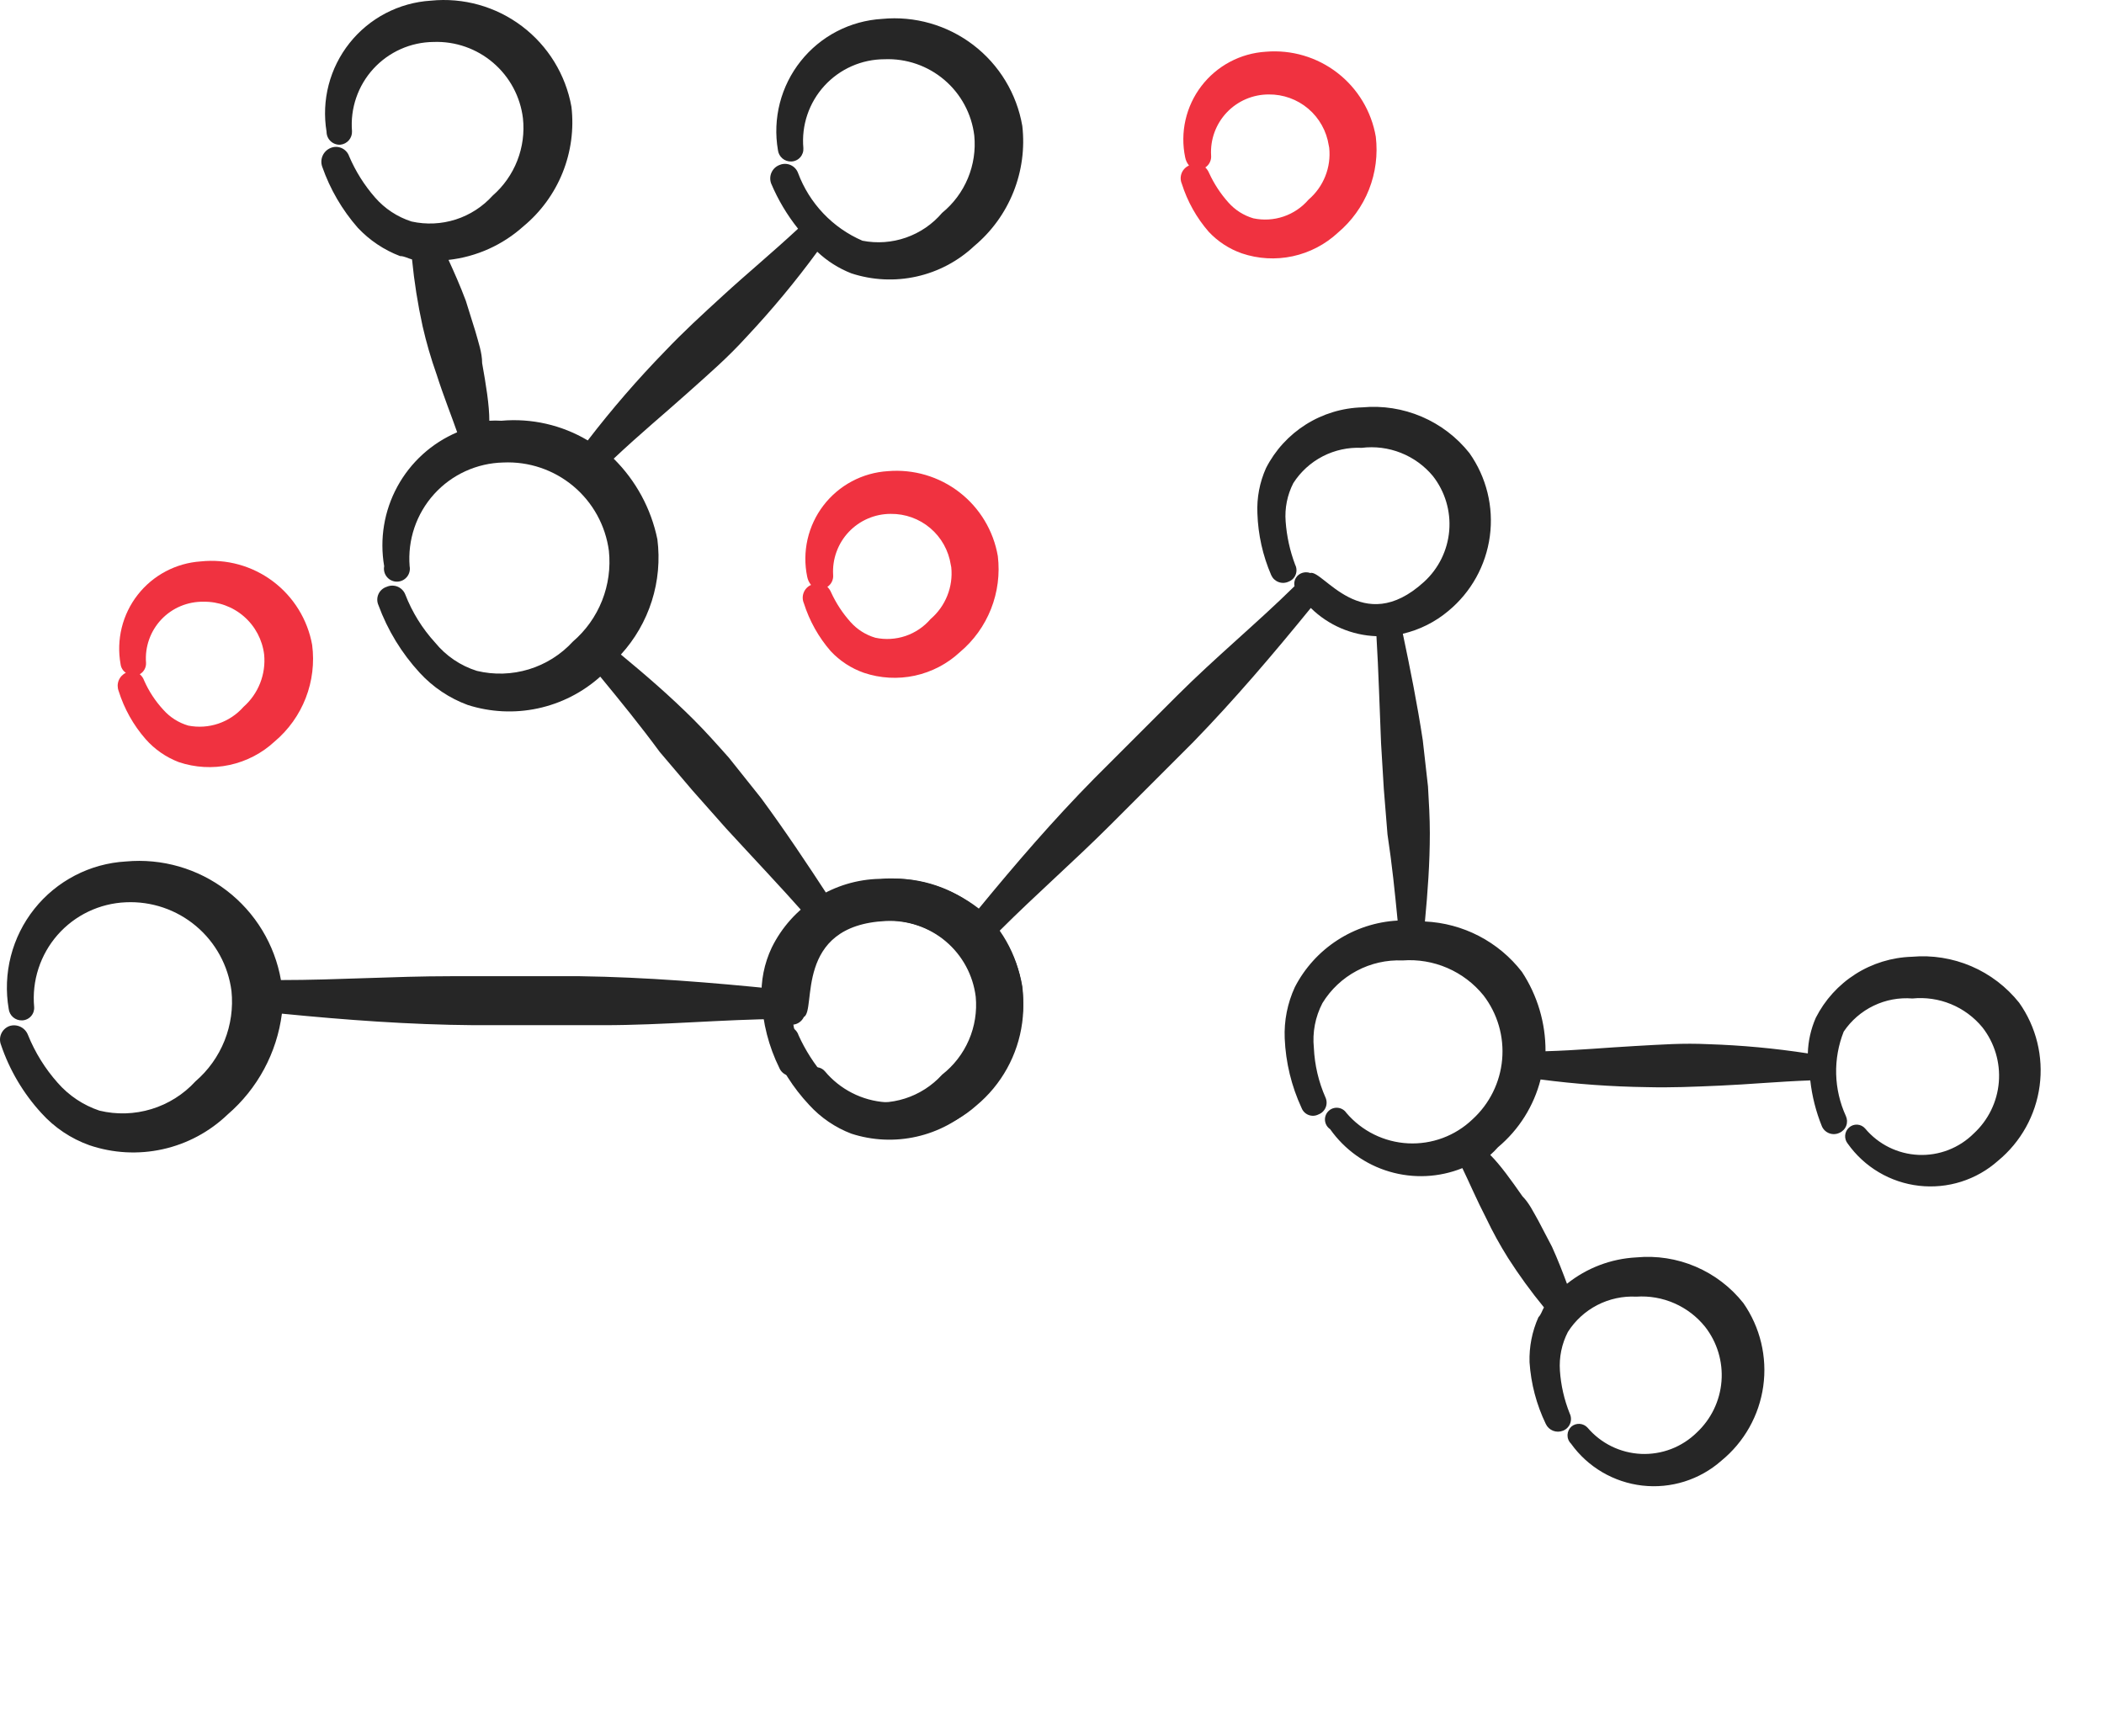 <svg width="126" height="104" viewBox="0 0 126 104" fill="none" xmlns="http://www.w3.org/2000/svg">
<path d="M18.694 38.628C18.42 37.106 17.579 35.744 16.342 34.816C15.104 33.888 13.562 33.462 12.023 33.625C11.288 33.674 10.572 33.878 9.92 34.223C9.269 34.568 8.699 35.046 8.245 35.627C7.792 36.208 7.466 36.878 7.29 37.593C7.114 38.309 7.09 39.053 7.221 39.779C7.233 39.883 7.268 39.983 7.322 40.072C7.377 40.162 7.45 40.238 7.538 40.296C7.341 40.39 7.187 40.555 7.107 40.758C7.027 40.96 7.027 41.186 7.106 41.389C7.438 42.448 7.987 43.428 8.717 44.264C9.257 44.878 9.937 45.351 10.701 45.644C11.682 45.975 12.734 46.035 13.746 45.817C14.758 45.599 15.693 45.113 16.451 44.408C17.279 43.709 17.918 42.814 18.31 41.804C18.702 40.794 18.834 39.702 18.694 38.628ZM11.276 43.459C10.698 43.29 10.179 42.961 9.78 42.51C9.303 41.993 8.914 41.401 8.63 40.756C8.579 40.611 8.49 40.481 8.371 40.382C8.492 40.313 8.59 40.212 8.656 40.09C8.722 39.968 8.753 39.831 8.745 39.692C8.709 39.221 8.772 38.746 8.93 38.3C9.088 37.854 9.337 37.446 9.662 37.102C9.987 36.758 10.38 36.486 10.817 36.303C11.253 36.121 11.723 36.031 12.196 36.04C13.084 36.027 13.945 36.343 14.614 36.927C15.283 37.511 15.712 38.322 15.819 39.203C15.875 39.786 15.792 40.374 15.577 40.919C15.362 41.464 15.021 41.95 14.582 42.338C14.177 42.797 13.659 43.142 13.079 43.339C12.498 43.536 11.877 43.577 11.276 43.459Z" fill="#F03240"/>
<path d="M13.633 66.75C15.424 65.208 16.582 63.057 16.882 60.712C20.678 61.086 24.502 61.373 28.384 61.402L36.148 61.402C39.713 61.402 43.25 61.057 46.787 61.028C46.86 61.143 46.962 61.236 47.084 61.297C47.206 61.357 47.342 61.384 47.477 61.373C47.618 61.361 47.753 61.313 47.87 61.232C47.986 61.151 48.078 61.041 48.139 60.913C48.915 60.511 47.506 55.421 53.056 55.162C54.359 55.102 55.638 55.536 56.635 56.379C57.633 57.221 58.275 58.41 58.433 59.705C58.514 60.588 58.373 61.478 58.021 62.292C57.669 63.106 57.119 63.818 56.42 64.364C55.818 65.027 55.052 65.52 54.199 65.793C53.345 66.066 52.435 66.108 51.56 65.916C50.723 65.645 49.976 65.148 49.404 64.479C48.76 63.735 48.228 62.902 47.822 62.006C47.788 61.898 47.731 61.799 47.655 61.715C47.58 61.631 47.488 61.564 47.385 61.518C47.282 61.472 47.17 61.448 47.057 61.448C46.944 61.448 46.833 61.471 46.73 61.517C46.621 61.555 46.521 61.615 46.436 61.693C46.351 61.77 46.283 61.864 46.234 61.969C46.186 62.073 46.159 62.186 46.155 62.301C46.152 62.416 46.171 62.531 46.212 62.638C46.731 63.948 47.492 65.148 48.455 66.175C49.152 66.94 50.018 67.531 50.985 67.9C52.249 68.31 53.599 68.371 54.895 68.077C56.19 67.784 57.383 67.147 58.346 66.233C59.383 65.372 60.188 64.267 60.69 63.017C61.192 61.767 61.375 60.411 61.222 59.073C60.89 57.142 59.84 55.408 58.282 54.218C56.725 53.029 54.776 52.473 52.825 52.661C51.693 52.76 50.599 53.124 49.634 53.724C48.34 51.74 47.017 49.756 45.579 47.801L43.653 45.386C42.963 44.609 42.273 43.833 41.554 43.114C40.145 41.705 38.678 40.44 37.183 39.203C38.025 38.28 38.657 37.185 39.035 35.993C39.412 34.802 39.526 33.542 39.368 32.302C38.993 30.469 38.083 28.788 36.752 27.471C38.304 26.005 39.8 24.769 41.18 23.532C42.56 22.296 43.566 21.433 44.717 20.168C46.227 18.558 47.639 16.859 48.944 15.078C49.535 15.637 50.228 16.076 50.985 16.372C52.246 16.785 53.595 16.851 54.891 16.562C56.186 16.274 57.38 15.642 58.346 14.733C59.383 13.866 60.188 12.756 60.69 11.501C61.192 10.247 61.375 8.887 61.222 7.545C60.89 5.613 59.84 3.879 58.282 2.69C56.725 1.501 54.776 0.944 52.825 1.132C51.881 1.188 50.958 1.441 50.118 1.877C49.278 2.313 48.54 2.922 47.951 3.663C47.362 4.403 46.936 5.26 46.701 6.177C46.466 7.093 46.426 8.049 46.586 8.982C46.607 9.178 46.703 9.358 46.852 9.486C47.002 9.614 47.194 9.681 47.391 9.672C47.492 9.669 47.591 9.645 47.682 9.602C47.773 9.559 47.855 9.498 47.922 9.423C47.989 9.348 48.04 9.26 48.073 9.164C48.105 9.069 48.117 8.968 48.11 8.867C48.05 8.192 48.131 7.513 48.348 6.871C48.565 6.229 48.913 5.639 49.37 5.139C49.827 4.639 50.383 4.239 51.002 3.965C51.622 3.691 52.292 3.549 52.969 3.548C54.276 3.495 55.555 3.936 56.551 4.783C57.548 5.63 58.188 6.821 58.346 8.12C58.431 8.99 58.299 9.868 57.963 10.676C57.627 11.483 57.097 12.195 56.42 12.749C55.844 13.426 55.098 13.937 54.259 14.23C53.42 14.524 52.519 14.588 51.647 14.417C50.764 14.036 49.968 13.48 49.306 12.783C48.644 12.086 48.129 11.263 47.793 10.363C47.755 10.258 47.696 10.162 47.62 10.08C47.544 9.998 47.452 9.933 47.35 9.887C47.249 9.841 47.139 9.817 47.027 9.814C46.915 9.812 46.804 9.832 46.701 9.874C46.592 9.912 46.493 9.972 46.407 10.049C46.322 10.127 46.254 10.221 46.206 10.325C46.157 10.43 46.13 10.543 46.127 10.658C46.123 10.773 46.142 10.888 46.183 10.995C46.594 11.966 47.135 12.875 47.793 13.698C46.212 15.165 44.717 16.401 43.337 17.666C41.956 18.931 40.95 19.852 39.828 21.03C38.182 22.721 36.636 24.507 35.199 26.379C33.64 25.452 31.829 25.039 30.023 25.2C29.784 25.184 29.544 25.184 29.304 25.2C29.304 24.251 29.103 23.043 28.873 21.749C28.873 21.117 28.643 20.484 28.47 19.852L27.895 18.011C27.55 17.091 27.176 16.257 26.86 15.567C28.529 15.382 30.098 14.678 31.346 13.554C32.384 12.695 33.191 11.59 33.693 10.34C34.196 9.089 34.377 7.733 34.221 6.394C33.876 4.468 32.816 2.744 31.254 1.565C29.692 0.387 27.743 -0.158 25.796 0.04C24.853 0.099 23.933 0.356 23.095 0.793C22.257 1.231 21.521 1.839 20.933 2.579C20.345 3.319 19.918 4.173 19.681 5.088C19.444 6.003 19.402 6.957 19.556 7.89C19.556 7.997 19.578 8.102 19.62 8.201C19.663 8.299 19.725 8.387 19.804 8.46C19.882 8.533 19.974 8.589 20.076 8.624C20.176 8.66 20.284 8.674 20.39 8.666C20.586 8.644 20.766 8.549 20.894 8.4C21.022 8.25 21.089 8.058 21.08 7.861C21.025 7.183 21.11 6.501 21.33 5.858C21.55 5.215 21.9 4.623 22.359 4.121C22.818 3.62 23.375 3.218 23.996 2.941C24.617 2.664 25.289 2.518 25.969 2.513C27.271 2.467 28.542 2.911 29.532 3.758C30.523 4.604 31.16 5.791 31.317 7.084C31.41 7.945 31.294 8.815 30.978 9.621C30.663 10.427 30.158 11.145 29.506 11.714C28.905 12.38 28.14 12.875 27.286 13.148C26.432 13.42 25.521 13.461 24.646 13.267C23.8 12.996 23.044 12.499 22.461 11.829C21.816 11.092 21.292 10.257 20.908 9.356C20.87 9.248 20.81 9.148 20.732 9.064C20.654 8.98 20.559 8.913 20.454 8.867C20.349 8.821 20.235 8.797 20.12 8.797C20.005 8.797 19.892 8.821 19.786 8.867C19.577 8.957 19.41 9.122 19.319 9.331C19.228 9.539 19.221 9.775 19.298 9.989C19.766 11.331 20.489 12.571 21.425 13.64C22.129 14.39 22.995 14.971 23.956 15.337C24.215 15.337 24.445 15.481 24.675 15.538C24.807 16.882 25.018 18.216 25.307 19.535C25.529 20.509 25.808 21.469 26.141 22.411C26.573 23.762 27.061 24.97 27.378 25.89C25.852 26.54 24.59 27.685 23.797 29.141C23.004 30.597 22.725 32.279 23.007 33.913C22.985 34.025 22.988 34.141 23.016 34.252C23.044 34.363 23.097 34.466 23.17 34.555C23.242 34.643 23.334 34.715 23.438 34.763C23.541 34.812 23.654 34.838 23.769 34.838C23.884 34.838 23.997 34.812 24.1 34.763C24.204 34.715 24.295 34.643 24.368 34.555C24.441 34.466 24.493 34.363 24.521 34.252C24.55 34.141 24.553 34.025 24.531 33.913C24.468 33.132 24.566 32.346 24.817 31.604C25.069 30.862 25.47 30.179 25.995 29.597C26.52 29.016 27.158 28.548 27.871 28.222C28.583 27.896 29.355 27.719 30.138 27.701C31.664 27.631 33.16 28.135 34.332 29.115C35.503 30.095 36.264 31.478 36.464 32.992C36.571 34.005 36.43 35.029 36.055 35.975C35.679 36.922 35.08 37.763 34.307 38.427C33.593 39.206 32.682 39.779 31.671 40.088C30.66 40.396 29.584 40.428 28.557 40.181C27.575 39.872 26.705 39.282 26.055 38.484C25.288 37.645 24.684 36.669 24.272 35.609C24.231 35.503 24.169 35.407 24.09 35.326C24.011 35.245 23.916 35.181 23.811 35.137C23.706 35.094 23.593 35.073 23.479 35.075C23.366 35.077 23.254 35.102 23.151 35.149C23.043 35.184 22.944 35.24 22.86 35.316C22.776 35.391 22.709 35.483 22.663 35.587C22.617 35.69 22.593 35.801 22.593 35.914C22.593 36.027 22.616 36.139 22.662 36.242C23.212 37.742 24.052 39.12 25.135 40.296C25.927 41.158 26.912 41.818 28.01 42.223C29.366 42.656 30.812 42.728 32.204 42.43C33.596 42.132 34.886 41.476 35.947 40.526C37.154 41.993 38.304 43.402 39.512 45.041L41.467 47.341L43.48 49.613C45.09 51.367 46.73 53.092 48.282 54.846C47.167 56.041 46.541 57.611 46.528 59.245C42.589 58.843 38.678 58.526 34.739 58.469L26.975 58.469C23.582 58.469 20.218 58.699 16.825 58.699C16.451 56.565 15.288 54.65 13.568 53.334C11.847 52.018 9.694 51.398 7.537 51.597C6.474 51.658 5.437 51.943 4.492 52.434C3.547 52.924 2.716 53.608 2.054 54.441C1.392 55.274 0.913 56.238 0.649 57.269C0.385 58.3 0.341 59.375 0.521 60.424C0.542 60.62 0.638 60.8 0.787 60.928C0.937 61.056 1.129 61.123 1.326 61.114C1.427 61.111 1.526 61.087 1.617 61.044C1.708 61.001 1.79 60.94 1.857 60.865C1.924 60.79 1.976 60.702 2.008 60.606C2.04 60.511 2.053 60.41 2.045 60.309C1.974 59.533 2.062 58.751 2.303 58.009C2.544 57.268 2.933 56.583 3.446 55.997C3.96 55.411 4.588 54.935 5.291 54.599C5.994 54.263 6.758 54.073 7.537 54.041C9.067 53.971 10.567 54.479 11.739 55.465C12.911 56.45 13.669 57.841 13.863 59.36C13.965 60.368 13.822 61.386 13.447 62.327C13.071 63.269 12.474 64.105 11.706 64.766C10.992 65.545 10.081 66.119 9.07 66.427C8.059 66.736 6.983 66.768 5.955 66.52C4.988 66.196 4.125 65.62 3.454 64.853C2.699 64.003 2.096 63.031 1.671 61.977C1.587 61.763 1.423 61.589 1.214 61.493C1.005 61.396 0.767 61.384 0.55 61.459C0.444 61.501 0.347 61.563 0.265 61.641C0.183 61.72 0.117 61.814 0.072 61.919C0.027 62.023 0.002 62.135 0 62.249C-0.002 62.362 0.019 62.475 0.061 62.581C0.573 64.095 1.396 65.486 2.476 66.664C3.26 67.534 4.248 68.197 5.352 68.591C6.768 69.072 8.29 69.155 9.75 68.83C11.21 68.506 12.553 67.786 13.633 66.75Z" fill="#262626"/>
<path d="M48.34 34.545C48.375 34.725 48.454 34.893 48.57 35.034C48.369 35.122 48.21 35.287 48.13 35.491C48.049 35.696 48.052 35.924 48.139 36.127C48.473 37.185 49.021 38.164 49.749 39.002C50.297 39.587 50.977 40.031 51.733 40.296C52.714 40.627 53.767 40.686 54.779 40.469C55.791 40.251 56.726 39.764 57.484 39.059C58.311 38.365 58.951 37.476 59.348 36.472C59.744 35.468 59.885 34.38 59.756 33.309C59.495 31.79 58.674 30.424 57.454 29.482C56.235 28.539 54.706 28.089 53.171 28.219C52.417 28.265 51.682 28.473 51.016 28.828C50.35 29.183 49.768 29.678 49.309 30.278C48.851 30.878 48.527 31.57 48.36 32.306C48.193 33.042 48.186 33.806 48.34 34.545ZM56.967 33.97C57.028 34.549 56.947 35.134 56.731 35.675C56.516 36.216 56.172 36.697 55.73 37.075C55.33 37.542 54.812 37.892 54.231 38.09C53.649 38.287 53.025 38.324 52.423 38.197C51.845 38.028 51.327 37.699 50.928 37.248C50.46 36.724 50.072 36.133 49.778 35.494C49.725 35.365 49.647 35.247 49.548 35.149C49.665 35.072 49.759 34.964 49.82 34.837C49.88 34.711 49.906 34.57 49.893 34.43C49.865 33.96 49.934 33.49 50.096 33.048C50.257 32.605 50.506 32.201 50.83 31.859C51.153 31.517 51.542 31.245 51.975 31.059C52.407 30.873 52.873 30.777 53.343 30.778C54.209 30.768 55.05 31.071 55.71 31.631C56.37 32.191 56.806 32.97 56.938 33.826L56.967 33.97Z" fill="#F03240"/>
<path d="M70.975 9.424C71.01 9.604 71.089 9.772 71.205 9.913C71.004 10.001 70.845 10.166 70.764 10.37C70.683 10.575 70.687 10.803 70.774 11.006C71.108 12.064 71.656 13.043 72.384 13.881C72.931 14.466 73.612 14.91 74.368 15.175C75.349 15.506 76.401 15.566 77.413 15.348C78.426 15.13 79.36 14.643 80.119 13.939C80.945 13.244 81.586 12.355 81.983 11.351C82.379 10.347 82.519 9.26 82.391 8.188C82.13 6.669 81.308 5.303 80.089 4.361C78.87 3.419 77.341 2.968 75.806 3.098C75.052 3.144 74.317 3.352 73.651 3.707C72.984 4.062 72.403 4.557 71.944 5.157C71.486 5.757 71.162 6.449 70.995 7.185C70.828 7.921 70.821 8.685 70.975 9.424ZM79.601 8.849C79.662 9.428 79.582 10.013 79.366 10.554C79.151 11.095 78.807 11.576 78.365 11.955C77.965 12.421 77.447 12.772 76.865 12.969C76.284 13.166 75.659 13.203 75.058 13.076C74.48 12.907 73.962 12.578 73.563 12.127C73.094 11.603 72.707 11.012 72.413 10.373C72.36 10.244 72.282 10.126 72.183 10.028C72.3 9.951 72.394 9.843 72.454 9.716C72.515 9.59 72.541 9.449 72.528 9.309C72.5 8.839 72.569 8.369 72.73 7.927C72.891 7.485 73.141 7.08 73.464 6.738C73.787 6.396 74.177 6.124 74.61 5.938C75.042 5.752 75.508 5.657 75.978 5.657C76.844 5.647 77.684 5.95 78.345 6.51C79.005 7.07 79.441 7.85 79.573 8.705L79.601 8.849Z" fill="#F03240"/>
<path d="M52.684 52.637C54.814 52.478 56.928 53.113 58.618 54.419C60.805 51.755 63.065 49.128 65.527 46.629L70.487 41.669C72.766 39.39 75.246 37.351 77.524 35.109C77.498 34.989 77.504 34.864 77.543 34.748C77.582 34.632 77.651 34.528 77.745 34.448C77.843 34.365 77.96 34.31 78.086 34.288C78.212 34.265 78.341 34.276 78.461 34.319C79.215 34.081 81.567 38.233 85.278 34.852C86.15 34.057 86.689 32.963 86.788 31.787C86.887 30.612 86.538 29.442 85.811 28.513C85.299 27.897 84.64 27.419 83.895 27.124C83.15 26.828 82.343 26.725 81.548 26.823C80.74 26.784 79.935 26.958 79.216 27.329C78.496 27.7 77.888 28.254 77.451 28.936C77.089 29.645 76.93 30.439 76.992 31.233C77.056 32.119 77.248 32.992 77.561 33.823C77.608 33.914 77.635 34.014 77.64 34.115C77.646 34.217 77.63 34.319 77.593 34.414C77.557 34.51 77.501 34.596 77.429 34.669C77.357 34.741 77.27 34.797 77.175 34.834C77.081 34.879 76.98 34.904 76.876 34.909C76.772 34.914 76.668 34.898 76.57 34.862C76.473 34.826 76.383 34.77 76.307 34.7C76.231 34.628 76.171 34.543 76.128 34.448C75.623 33.28 75.343 32.027 75.301 30.755C75.258 29.821 75.434 28.889 75.816 28.036C76.362 26.967 77.186 26.065 78.201 25.425C79.216 24.785 80.385 24.43 81.585 24.398C82.797 24.286 84.018 24.477 85.137 24.955C86.257 25.433 87.24 26.182 87.997 27.135C89.019 28.581 89.456 30.36 89.221 32.115C88.986 33.87 88.096 35.471 86.729 36.598C85.942 37.258 85.011 37.724 84.01 37.957C84.451 40.052 84.874 42.165 85.204 44.333L85.517 47.107C85.572 48.044 85.627 48.981 85.627 49.9C85.627 51.7 85.498 53.446 85.333 55.191C86.461 55.243 87.565 55.539 88.567 56.059C89.57 56.58 90.447 57.311 91.139 58.204C92.071 59.616 92.563 61.272 92.554 62.963C94.483 62.908 96.228 62.742 97.9 62.651C99.572 62.559 100.766 62.467 102.31 62.54C104.303 62.604 106.291 62.788 108.263 63.092C108.283 62.357 108.446 61.633 108.74 60.96C109.282 59.891 110.102 58.987 111.114 58.343C112.126 57.7 113.292 57.341 114.491 57.304C115.707 57.196 116.931 57.391 118.054 57.871C119.176 58.352 120.161 59.104 120.922 60.06C121.943 61.506 122.38 63.285 122.145 65.04C121.91 66.795 121.02 68.396 119.654 69.522C119.015 70.091 118.263 70.518 117.448 70.776C116.633 71.034 115.772 71.117 114.922 71.02C114.073 70.923 113.253 70.648 112.517 70.212C111.781 69.777 111.145 69.191 110.651 68.493C110.54 68.354 110.486 68.178 110.499 68.001C110.513 67.824 110.593 67.658 110.725 67.538C110.791 67.476 110.87 67.428 110.955 67.397C111.041 67.366 111.132 67.353 111.223 67.358C111.314 67.363 111.403 67.386 111.485 67.427C111.566 67.467 111.639 67.524 111.698 67.593C112.091 68.062 112.578 68.445 113.126 68.716C113.675 68.988 114.274 69.142 114.886 69.17C115.497 69.198 116.108 69.098 116.679 68.877C117.25 68.656 117.769 68.319 118.202 67.887C119.071 67.086 119.607 65.987 119.702 64.809C119.797 63.631 119.445 62.46 118.717 61.53C118.214 60.92 117.569 60.443 116.839 60.142C116.108 59.84 115.314 59.724 114.528 59.803C113.727 59.738 112.924 59.888 112.201 60.237C111.478 60.586 110.86 61.121 110.412 61.787C110.092 62.594 109.938 63.458 109.96 64.326C109.983 65.195 110.18 66.05 110.541 66.84C110.583 66.931 110.607 67.03 110.611 67.131C110.614 67.232 110.598 67.332 110.562 67.427C110.526 67.521 110.471 67.607 110.401 67.68C110.331 67.752 110.248 67.81 110.155 67.85C110.061 67.895 109.959 67.92 109.855 67.925C109.751 67.93 109.648 67.914 109.55 67.878C109.452 67.842 109.363 67.787 109.287 67.716C109.211 67.645 109.15 67.559 109.108 67.464C108.75 66.582 108.515 65.655 108.41 64.708C106.462 64.782 104.717 64.947 103.026 65.021C101.336 65.094 100.105 65.149 98.635 65.113C96.503 65.084 94.374 64.931 92.26 64.653C91.856 66.242 90.963 67.662 89.706 68.714C89.563 68.877 89.41 69.03 89.246 69.173C89.853 69.779 90.496 70.68 91.176 71.653C91.58 72.058 91.837 72.609 92.131 73.123L92.939 74.666C93.307 75.475 93.601 76.247 93.84 76.89C95.024 75.941 96.477 75.389 97.992 75.31C99.204 75.195 100.426 75.385 101.546 75.864C102.666 76.342 103.648 77.092 104.404 78.047C105.414 79.498 105.839 81.277 105.594 83.028C105.349 84.779 104.451 86.373 103.081 87.491C102.441 88.055 101.689 88.479 100.874 88.735C100.059 88.991 99.2 89.073 98.351 88.976C97.503 88.879 96.684 88.605 95.948 88.172C95.212 87.739 94.575 87.157 94.079 86.462C94.01 86.394 93.956 86.312 93.921 86.222C93.885 86.132 93.869 86.036 93.872 85.94C93.876 85.843 93.899 85.748 93.941 85.661C93.983 85.574 94.042 85.496 94.115 85.433C94.254 85.322 94.43 85.268 94.608 85.281C94.785 85.295 94.95 85.376 95.071 85.507C95.468 85.975 95.958 86.356 96.51 86.627C97.062 86.897 97.663 87.051 98.277 87.079C98.891 87.106 99.504 87.007 100.078 86.787C100.651 86.567 101.173 86.231 101.612 85.801C102.472 84.998 103.001 83.901 103.093 82.728C103.185 81.554 102.833 80.389 102.108 79.462C101.617 78.853 100.987 78.371 100.27 78.058C99.554 77.744 98.772 77.608 97.992 77.661C97.183 77.619 96.378 77.793 95.658 78.164C94.938 78.535 94.329 79.091 93.895 79.774C93.527 80.488 93.362 81.288 93.417 82.089C93.476 82.972 93.675 83.84 94.005 84.662C94.05 84.755 94.075 84.857 94.079 84.96C94.083 85.064 94.066 85.168 94.028 85.264C93.99 85.361 93.932 85.448 93.859 85.522C93.785 85.595 93.698 85.653 93.601 85.69C93.41 85.767 93.197 85.768 93.006 85.693C92.815 85.618 92.659 85.472 92.572 85.286C92.014 84.129 91.683 82.875 91.598 81.593C91.569 80.664 91.751 79.741 92.131 78.892C92.296 78.727 92.352 78.488 92.462 78.304C91.688 77.362 90.97 76.374 90.312 75.346C89.832 74.582 89.396 73.791 89.008 72.976C88.42 71.837 87.96 70.753 87.575 69.963C86.185 70.523 84.647 70.597 83.209 70.173C81.772 69.75 80.52 68.854 79.656 67.63C79.57 67.572 79.498 67.496 79.445 67.407C79.392 67.318 79.359 67.218 79.349 67.115C79.339 67.012 79.352 66.908 79.387 66.811C79.422 66.713 79.478 66.625 79.552 66.552C79.625 66.478 79.713 66.422 79.811 66.387C79.908 66.353 80.012 66.34 80.115 66.35C80.218 66.359 80.318 66.392 80.407 66.445C80.496 66.498 80.572 66.57 80.629 66.656C81.088 67.195 81.653 67.635 82.287 67.948C82.922 68.261 83.615 68.442 84.322 68.478C85.029 68.514 85.736 68.405 86.4 68.158C87.063 67.911 87.669 67.531 88.181 67.042C89.201 66.112 89.835 64.834 89.957 63.459C90.08 62.085 89.682 60.714 88.842 59.619C88.263 58.904 87.52 58.34 86.675 57.975C85.83 57.61 84.909 57.455 83.992 57.525C83.037 57.483 82.089 57.699 81.246 58.148C80.403 58.597 79.695 59.263 79.196 60.078C78.766 60.903 78.587 61.836 78.682 62.761C78.729 63.788 78.965 64.797 79.38 65.737C79.422 65.831 79.444 65.932 79.445 66.035C79.446 66.137 79.426 66.239 79.386 66.334C79.347 66.428 79.288 66.514 79.215 66.585C79.141 66.656 79.053 66.712 78.957 66.748C78.867 66.794 78.767 66.821 78.665 66.827C78.564 66.832 78.462 66.816 78.366 66.78C78.271 66.743 78.184 66.688 78.112 66.615C78.04 66.543 77.984 66.457 77.947 66.362C77.339 65.052 76.996 63.634 76.936 62.191C76.892 61.135 77.1 60.083 77.543 59.123C78.132 57.98 79.01 57.01 80.09 56.311C81.17 55.611 82.413 55.206 83.698 55.136C83.532 53.427 83.367 51.792 83.091 49.973L82.871 47.254L82.706 44.516C82.614 42.367 82.559 40.217 82.43 38.104C80.954 38.053 79.551 37.45 78.498 36.414C76.238 39.188 73.942 41.889 71.461 44.443L66.501 49.404C64.332 51.572 62.036 53.574 59.868 55.742C60.993 57.344 61.473 59.311 61.215 61.251C60.956 63.192 59.977 64.963 58.471 66.215C57.753 66.855 56.908 67.335 55.991 67.626C55.074 67.916 54.106 68.01 53.151 67.901C52.195 67.791 51.273 67.482 50.446 66.992C49.618 66.502 48.903 65.843 48.348 65.057C48.237 64.918 48.183 64.743 48.196 64.565C48.21 64.388 48.29 64.222 48.422 64.102C48.488 64.04 48.567 63.992 48.652 63.961C48.738 63.93 48.829 63.917 48.92 63.922C49.011 63.927 49.1 63.95 49.182 63.991C49.263 64.031 49.336 64.088 49.395 64.157C49.846 64.698 50.402 65.142 51.03 65.462C51.657 65.782 52.343 65.971 53.046 66.017C53.749 66.063 54.454 65.966 55.118 65.732C55.782 65.498 56.392 65.13 56.91 64.653C57.932 63.721 58.566 62.437 58.685 61.058C58.804 59.68 58.4 58.306 57.553 57.212C56.974 56.503 56.232 55.944 55.391 55.582C54.55 55.221 53.634 55.068 52.721 55.136C51.766 55.095 50.818 55.31 49.975 55.759C49.132 56.208 48.424 56.875 47.925 57.69C47.515 58.515 47.331 59.434 47.393 60.354C47.453 61.379 47.689 62.386 48.091 63.33C48.174 63.521 48.181 63.736 48.109 63.932C48.037 64.127 47.892 64.287 47.705 64.378C47.611 64.419 47.51 64.441 47.407 64.443C47.304 64.445 47.202 64.427 47.106 64.389C47.011 64.352 46.924 64.296 46.85 64.224C46.776 64.153 46.717 64.068 46.676 63.973C46.036 62.678 45.673 61.264 45.61 59.821C45.555 58.764 45.764 57.71 46.217 56.753C46.814 55.54 47.733 54.515 48.874 53.789C50.014 53.064 51.333 52.665 52.684 52.637Z" fill="#262626"/>
</svg>
